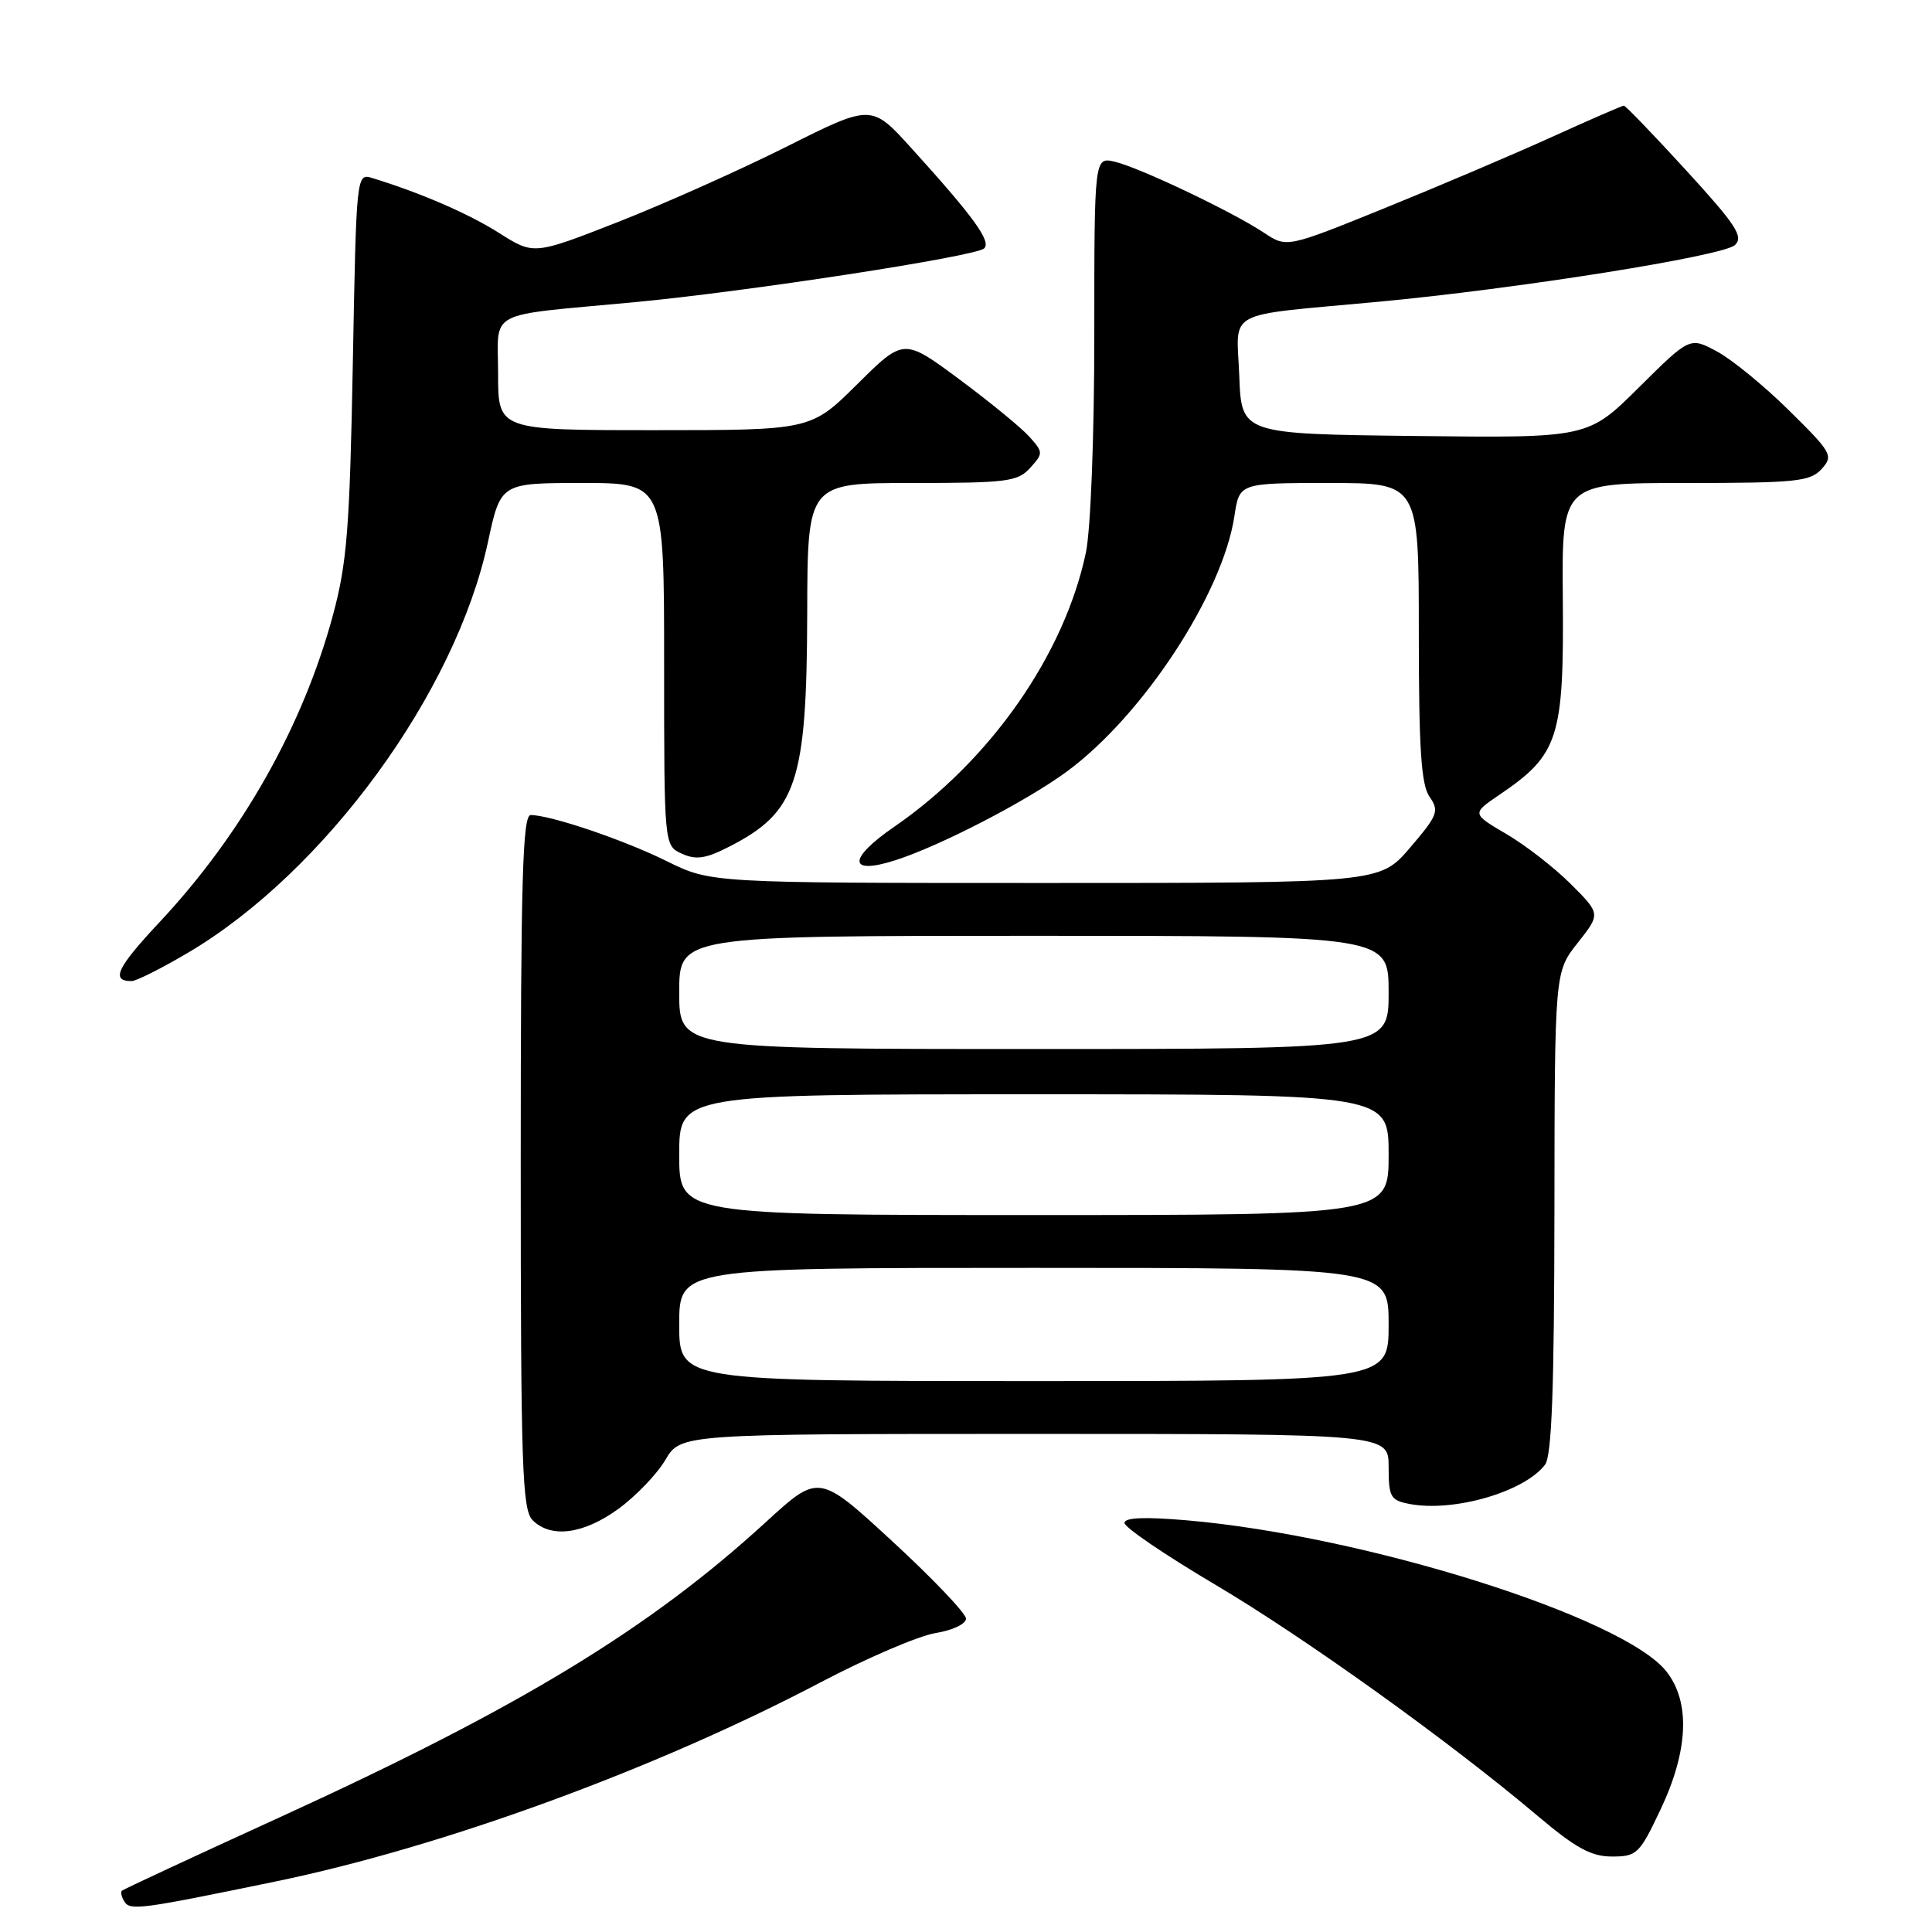 <?xml version="1.0" encoding="UTF-8" standalone="no"?>
<!DOCTYPE svg PUBLIC "-//W3C//DTD SVG 1.1//EN" "http://www.w3.org/Graphics/SVG/1.1/DTD/svg11.dtd" >
<svg xmlns="http://www.w3.org/2000/svg" xmlns:xlink="http://www.w3.org/1999/xlink" version="1.1" viewBox="0 0 256 256">
 <g >
 <path fill="currentColor"
d=" M 36.50 249.31 C 58.64 244.74 86.79 234.45 108.71 222.93 C 114.87 219.69 121.74 216.75 123.96 216.39 C 126.20 216.03 128.00 215.18 128.00 214.48 C 128.00 213.79 123.61 209.18 118.25 204.24 C 108.50 195.26 108.50 195.26 101.51 201.66 C 86.04 215.83 68.94 226.23 37.18 240.75 C 25.81 245.94 16.34 250.35 16.15 250.53 C 15.96 250.72 16.10 251.36 16.48 251.96 C 17.23 253.19 18.58 253.01 36.50 249.31 Z  M 220.04 239.75 C 223.73 231.95 224.00 225.54 220.81 221.48 C 215.14 214.28 180.91 203.49 157.25 201.45 C 151.67 200.97 149.00 201.08 149.00 201.80 C 149.00 202.38 154.36 206.03 160.90 209.90 C 172.89 216.99 192.13 230.79 203.81 240.67 C 208.80 244.88 210.84 246.00 213.60 246.00 C 216.89 246.00 217.25 245.66 220.04 239.75 Z  M 81.92 199.95 C 84.23 198.27 87.05 195.34 88.16 193.45 C 90.20 190.00 90.20 190.00 137.10 190.00 C 184.00 190.00 184.00 190.00 184.00 194.38 C 184.00 198.35 184.25 198.80 186.75 199.28 C 192.59 200.40 201.95 197.70 204.72 194.09 C 205.62 192.92 205.94 184.11 205.97 160.64 C 206.00 128.79 206.00 128.79 209.05 124.94 C 212.09 121.09 212.09 121.09 208.15 117.15 C 205.98 114.98 202.13 111.99 199.60 110.51 C 195.00 107.81 195.00 107.81 198.73 105.28 C 206.53 99.98 207.24 97.79 207.08 79.25 C 206.95 64.00 206.95 64.00 223.32 64.00 C 237.99 64.00 239.86 63.81 241.37 62.15 C 242.96 60.38 242.75 60.00 237.07 54.40 C 233.79 51.15 229.48 47.63 227.51 46.57 C 223.91 44.64 223.91 44.64 217.16 51.34 C 210.41 58.04 210.41 58.04 187.46 57.77 C 164.50 57.50 164.50 57.50 164.21 49.80 C 163.87 40.88 161.92 41.92 182.50 40.00 C 201.00 38.28 228.34 33.93 229.89 32.47 C 231.06 31.36 230.04 29.80 223.43 22.58 C 219.11 17.86 215.39 14.00 215.17 14.00 C 214.95 14.00 210.65 15.87 205.63 18.15 C 200.61 20.43 190.65 24.67 183.50 27.57 C 170.50 32.84 170.50 32.84 167.50 30.85 C 163.30 28.06 151.05 22.23 147.75 21.44 C 145.00 20.78 145.00 20.78 145.00 44.34 C 145.00 57.80 144.52 70.17 143.89 73.20 C 141.04 86.74 131.24 100.77 118.48 109.56 C 112.29 113.82 112.37 116.00 118.66 113.98 C 124.58 112.08 135.97 106.19 141.34 102.25 C 151.42 94.85 162.02 78.69 163.57 68.36 C 164.23 64.00 164.23 64.00 176.11 64.00 C 188.00 64.00 188.00 64.00 188.00 83.78 C 188.00 99.29 188.31 103.99 189.43 105.59 C 190.73 107.46 190.52 108.02 186.85 112.31 C 182.84 117.00 182.84 117.00 138.52 117.00 C 94.21 117.00 94.21 117.00 88.35 114.11 C 82.64 111.28 72.95 108.00 70.32 108.00 C 69.25 108.00 69.00 116.58 69.00 153.93 C 69.00 194.35 69.19 200.05 70.57 201.43 C 73.00 203.86 77.29 203.30 81.92 199.95 Z  M 24.90 126.25 C 43.03 115.54 60.37 91.80 64.66 71.81 C 66.34 64.00 66.34 64.00 77.17 64.00 C 88.00 64.00 88.00 64.00 88.00 88.02 C 88.00 112.04 88.00 112.04 90.35 113.12 C 92.23 113.97 93.51 113.78 96.60 112.20 C 105.58 107.62 106.90 103.67 106.96 81.25 C 107.00 64.00 107.00 64.00 120.85 64.00 C 133.42 64.00 134.86 63.82 136.50 62.00 C 138.25 60.07 138.24 59.93 136.40 57.87 C 135.36 56.70 131.18 53.28 127.13 50.27 C 119.75 44.80 119.75 44.80 113.60 50.90 C 107.45 57.00 107.45 57.00 86.72 57.00 C 66.00 57.00 66.00 57.00 66.00 49.55 C 66.00 40.91 64.09 41.92 84.00 40.05 C 98.84 38.66 129.23 33.99 130.40 32.92 C 131.39 32.01 129.03 28.75 120.78 19.65 C 115.48 13.79 115.48 13.79 104.21 19.44 C 98.01 22.55 87.94 27.04 81.83 29.44 C 70.73 33.78 70.73 33.78 66.16 30.89 C 62.12 28.32 55.80 25.58 49.36 23.60 C 47.22 22.94 47.22 22.95 46.75 48.22 C 46.34 70.03 45.98 74.60 44.12 81.50 C 40.14 96.22 32.08 110.50 21.16 122.17 C 15.48 128.24 14.64 130.00 17.44 130.00 C 18.05 130.00 21.40 128.31 24.90 126.25 Z  M 90.00 175.50 C 90.00 168.00 90.00 168.00 137.00 168.00 C 184.00 168.00 184.00 168.00 184.00 175.50 C 184.00 183.00 184.00 183.00 137.00 183.00 C 90.00 183.00 90.00 183.00 90.00 175.50 Z  M 90.00 153.00 C 90.00 145.00 90.00 145.00 137.00 145.00 C 184.00 145.00 184.00 145.00 184.00 153.00 C 184.00 161.00 184.00 161.00 137.00 161.00 C 90.00 161.00 90.00 161.00 90.00 153.00 Z  M 90.00 131.50 C 90.00 124.00 90.00 124.00 137.00 124.00 C 184.00 124.00 184.00 124.00 184.00 131.50 C 184.00 139.00 184.00 139.00 137.00 139.00 C 90.00 139.00 90.00 139.00 90.00 131.50 Z "/>
</g>
</svg>